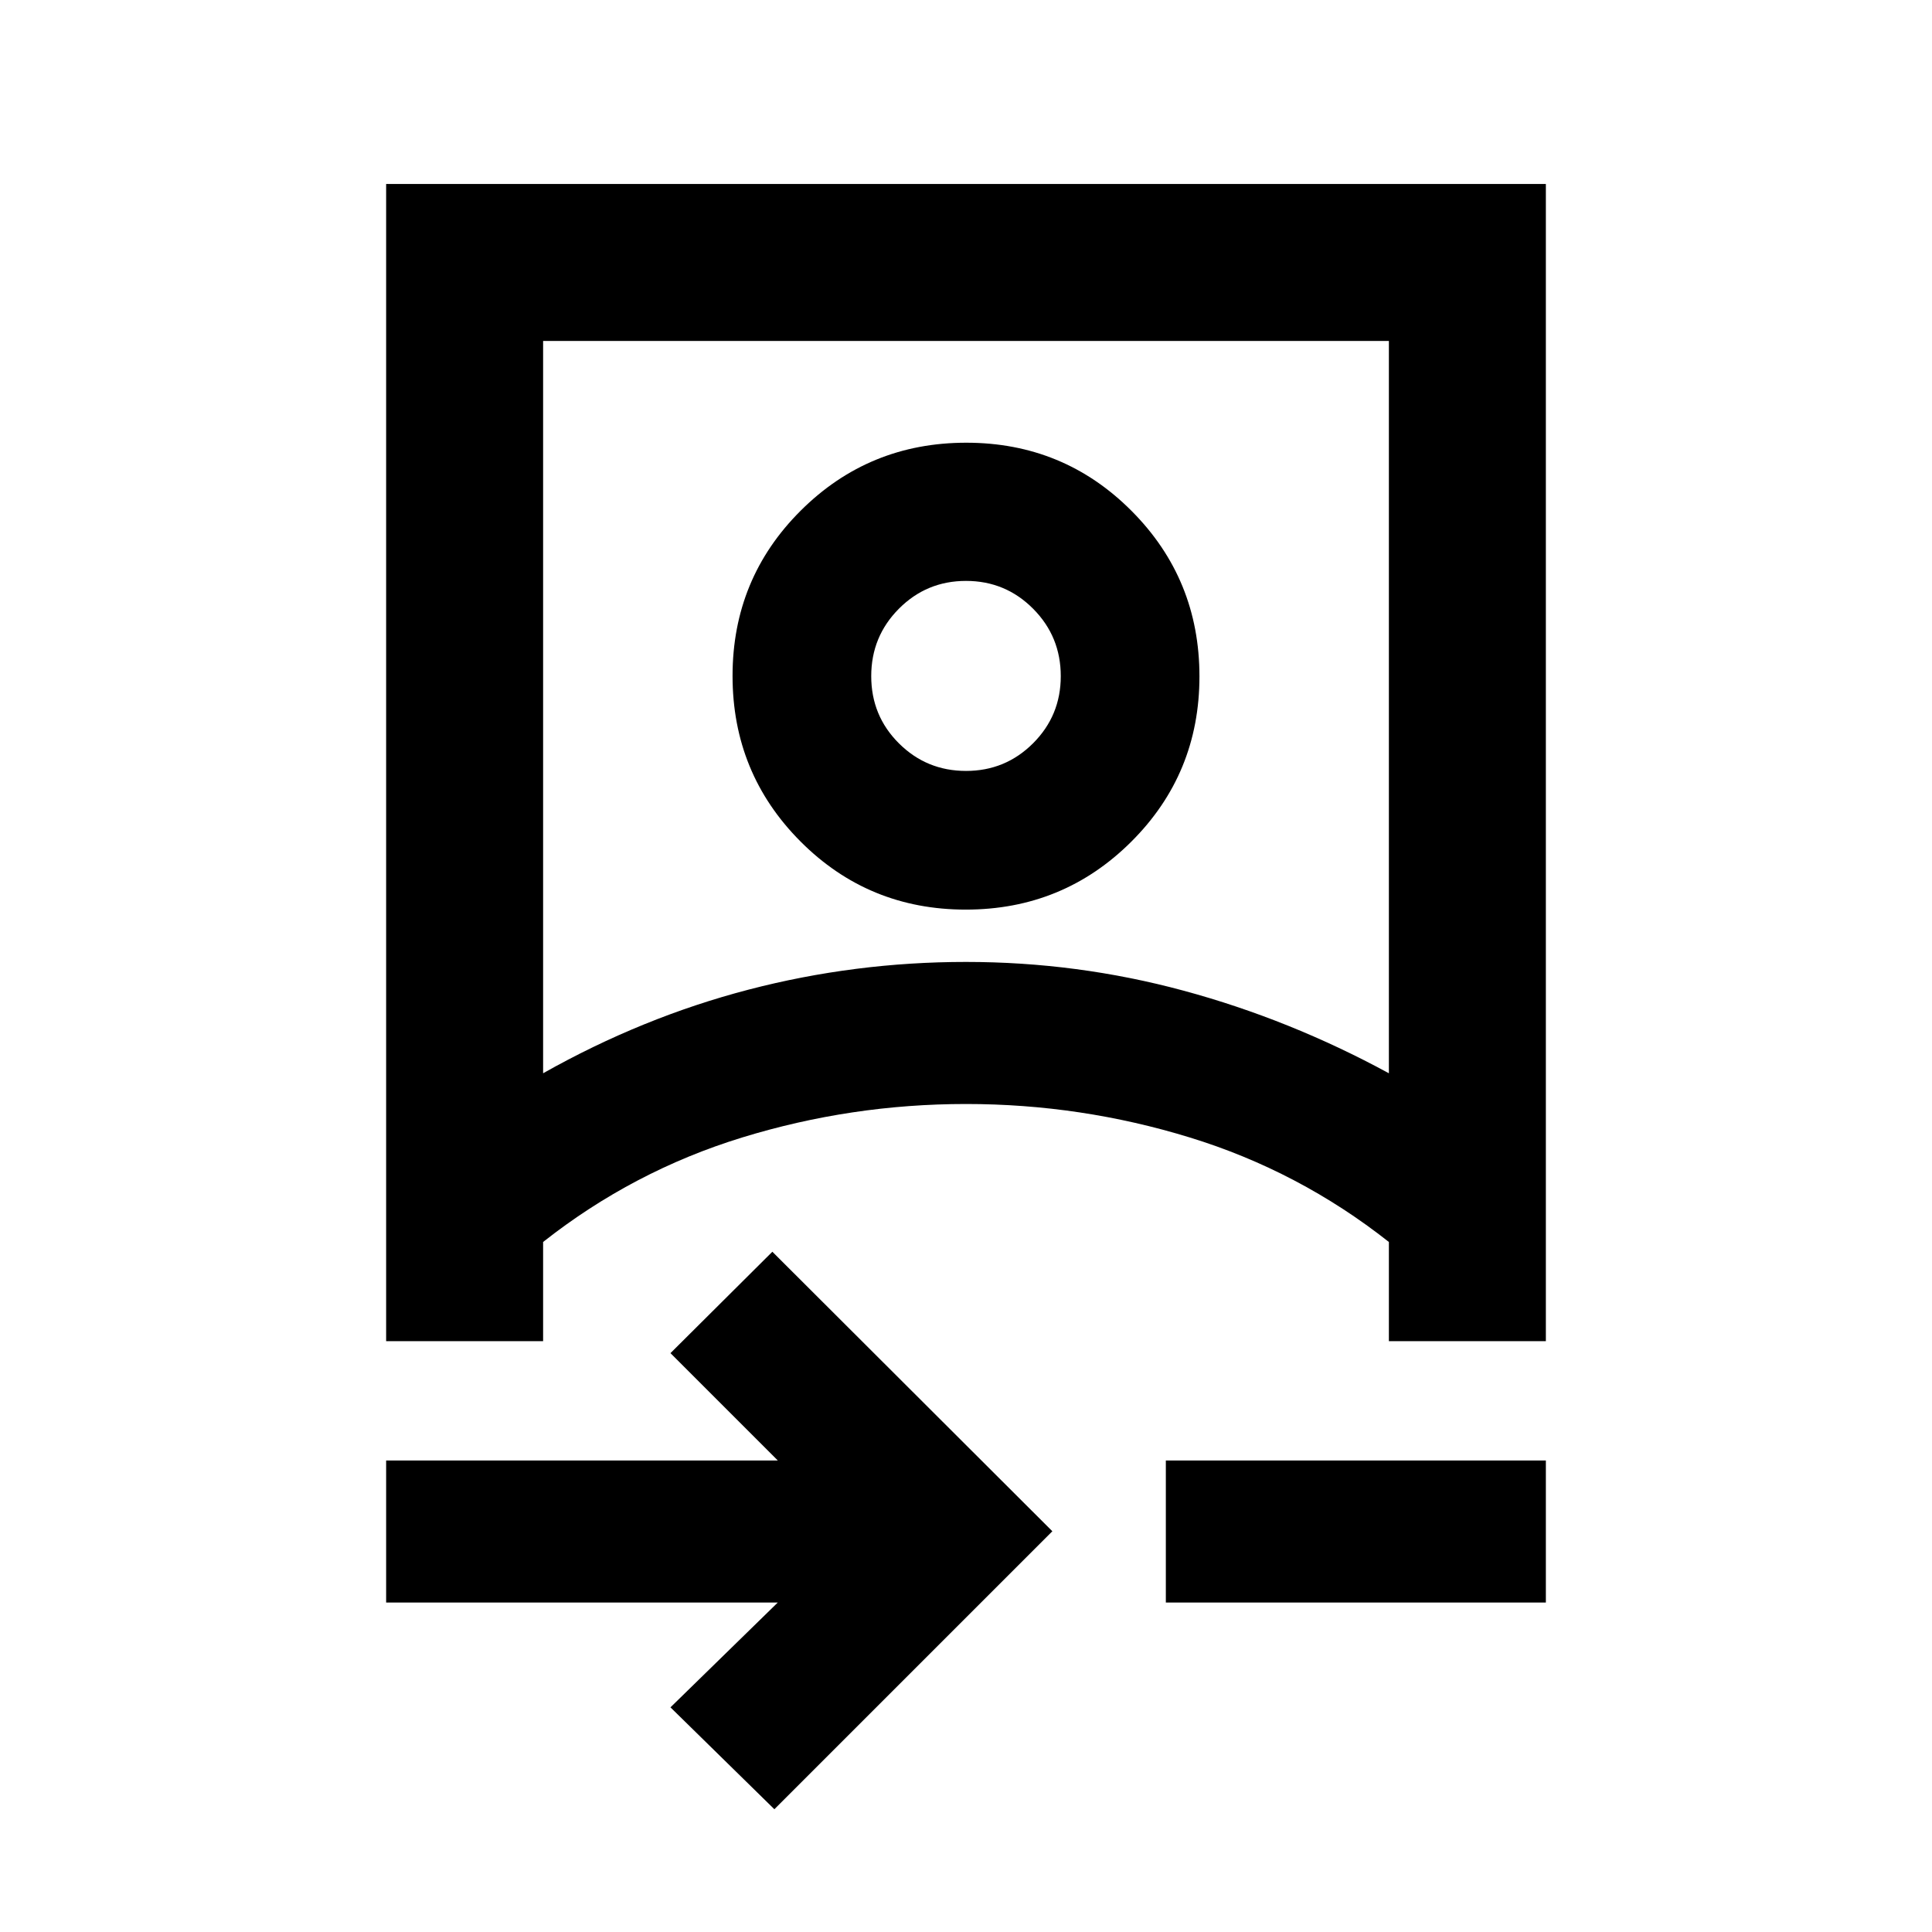 <svg xmlns="http://www.w3.org/2000/svg" height="20" viewBox="0 -960 960 960" width="20"><path d="M191.87-163.72v-70.58h194.61l-53.33-53.33 50.63-50.39 139.13 138.89L384.78-61l-51.63-50.63 53.33-52.09H191.87Zm0-129.87v-575h576.26v575h-78v-49.28q-44.76-35.28-98.91-51.92T480-411.43q-57.07 0-111.22 16.64t-98.91 51.92v49.28h2.22-80.22Zm78-133.11q49.28-27.78 102.07-41.55 52.79-13.77 108.07-13.77 55.27 0 108.06 14.27 52.78 14.27 102.06 41.05v-363.89H269.87v363.89ZM579.3-163.72v-70.58h188.83v70.58H579.3Zm-99.42-344.3q-48.38 0-82.13-33.87Q364-575.76 364-624.14t33.87-82.13q33.87-33.75 82.25-33.75t82.13 33.87Q596-672.29 596-623.9q0 48.38-33.87 82.13-33.87 33.75-82.25 33.75Zm.12-68.91q19.59 0 33.34-13.75 13.75-13.75 13.75-33.34 0-19.69-13.75-33.51-13.75-13.82-33.34-13.82-19.59 0-33.34 13.82-13.75 13.82-13.75 33.5 0 19.69 13.75 33.39 13.75 13.71 33.34 13.71Zm0 165.5Zm0-212.59Z"/></svg>